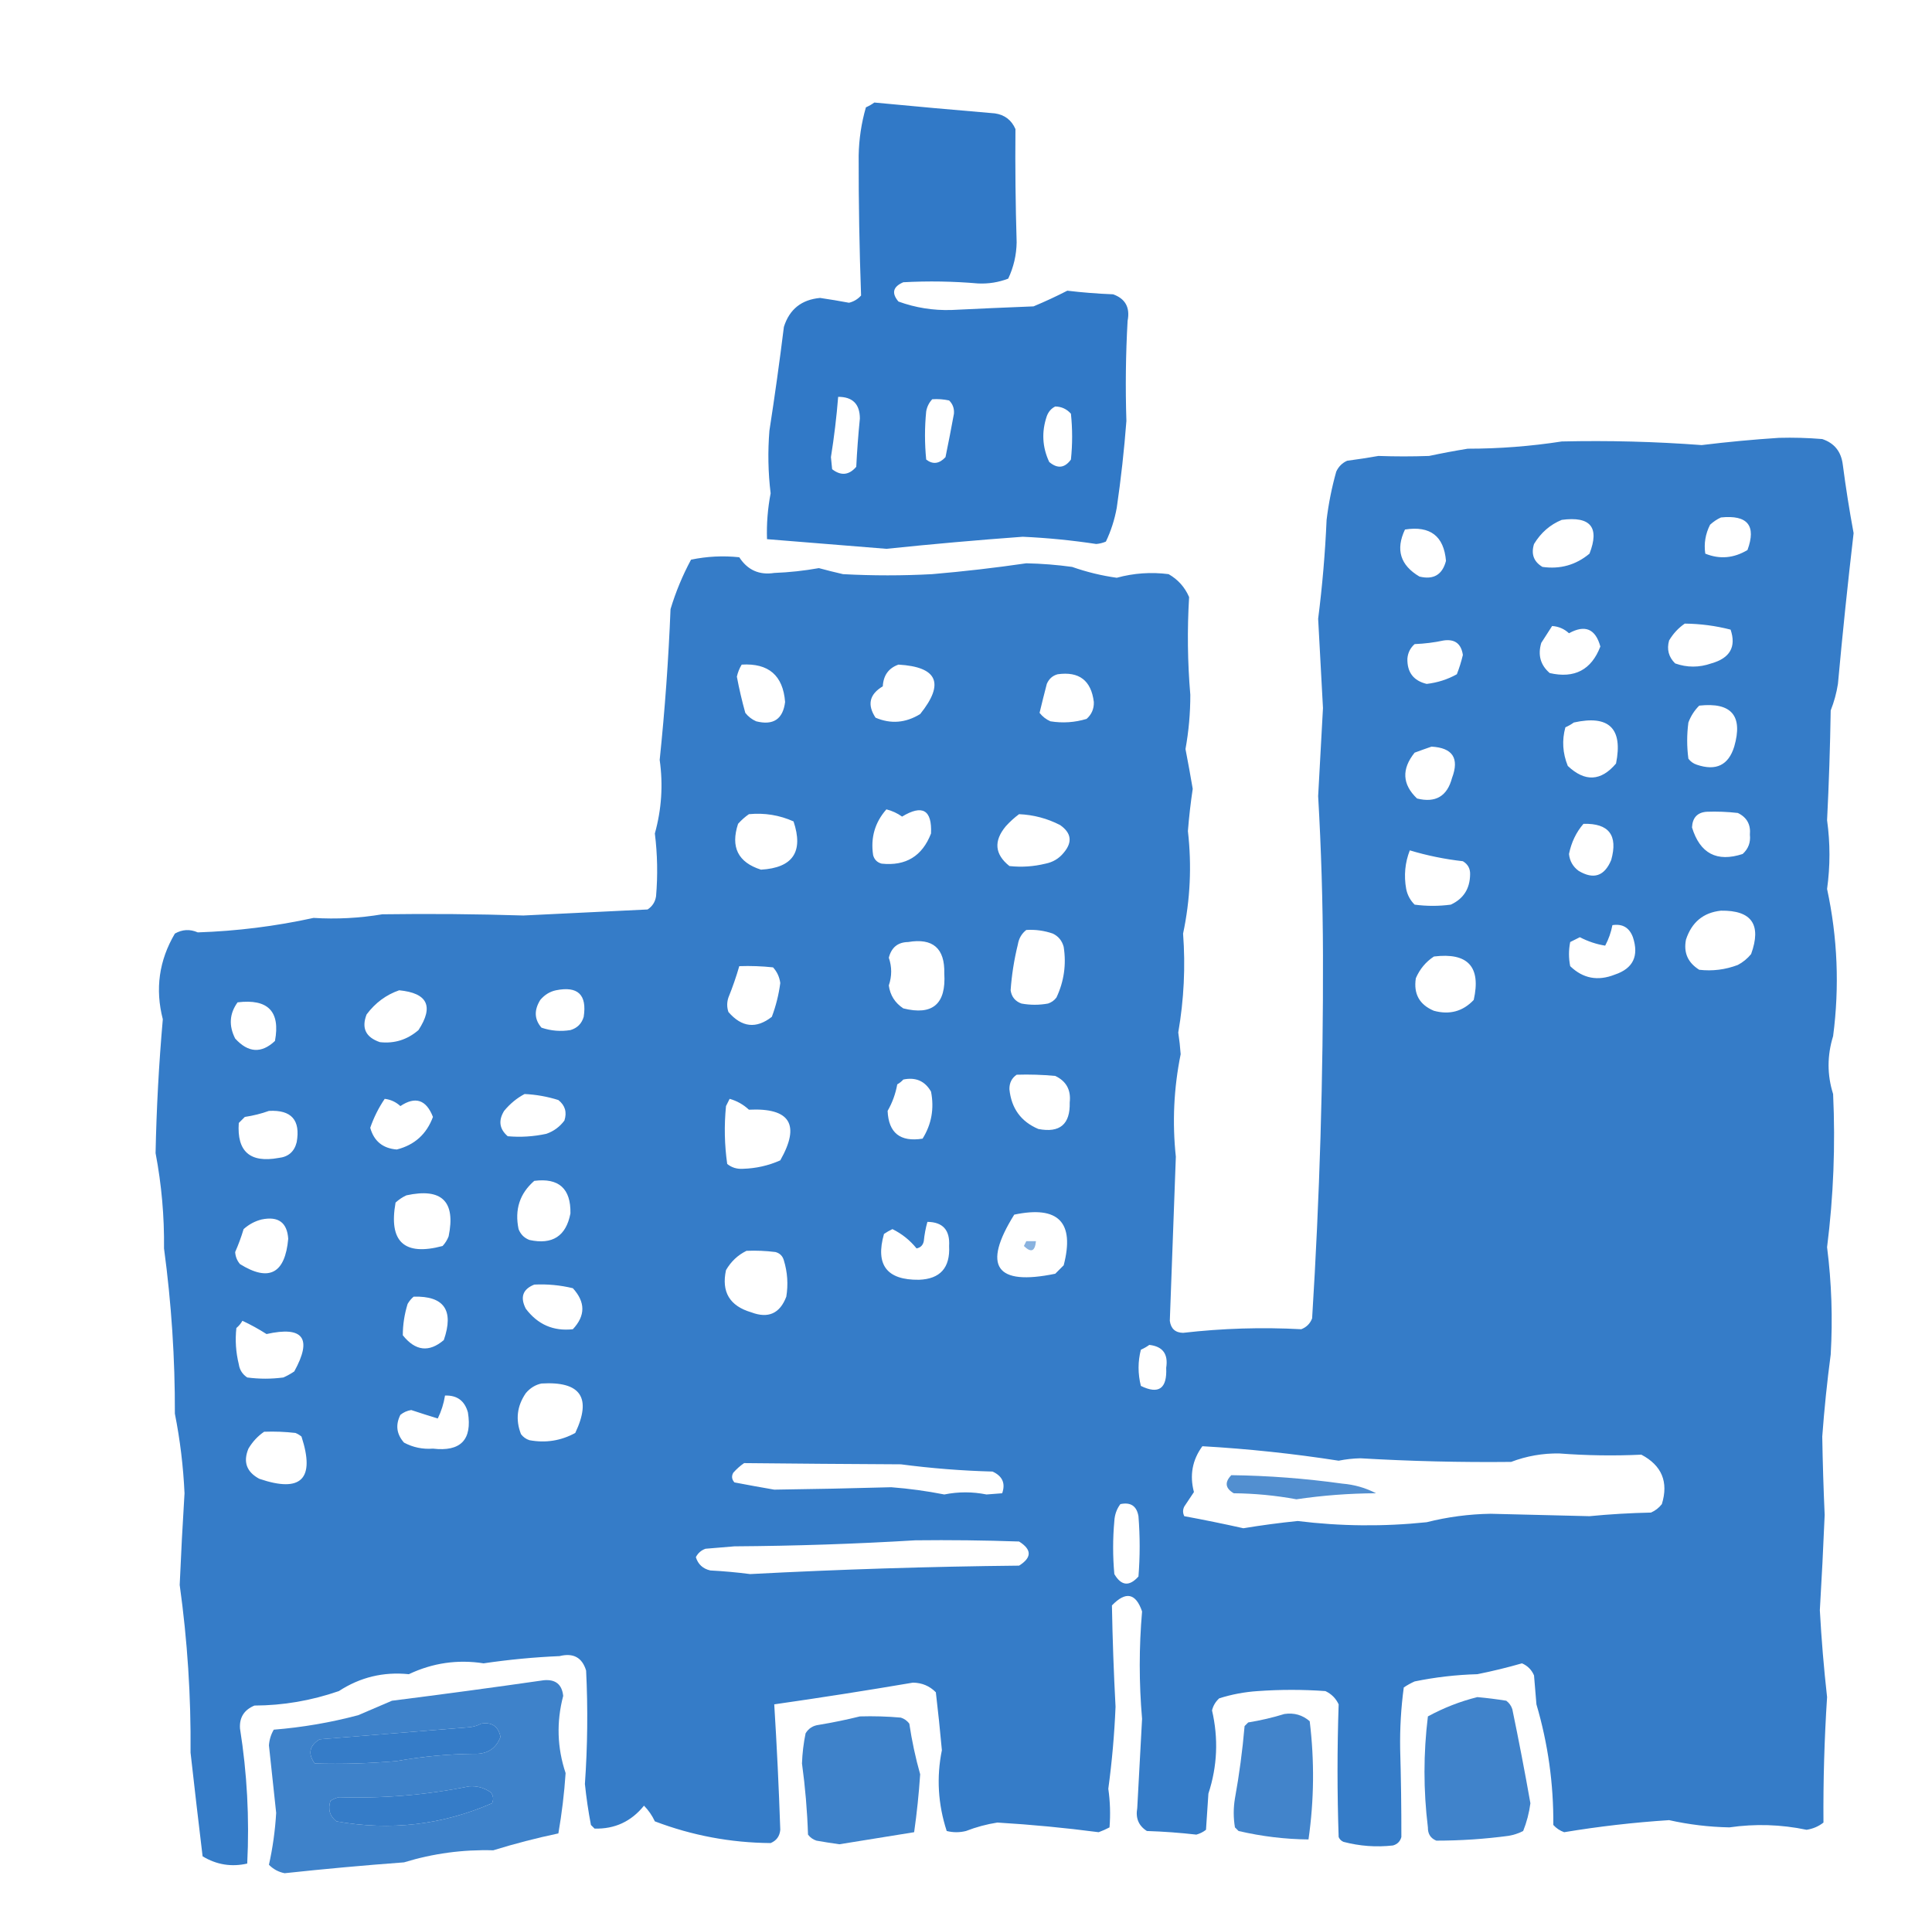 <?xml version="1.0" encoding="UTF-8"?>
<!DOCTYPE svg PUBLIC "-//W3C//DTD SVG 1.1//EN" "http://www.w3.org/Graphics/SVG/1.1/DTD/svg11.dtd">
<svg xmlns="http://www.w3.org/2000/svg" version="1.1" width="801px" height="800px" style="shape-rendering:geometricPrecision; text-rendering:geometricPrecision; image-rendering:optimizeQuality; fill-rule:evenodd; clip-rule:evenodd" xmlns:xlink="http://www.w3.org/1999/xlink">
<g><path style="opacity:0.962" fill="#2a75c5d6" d="M 362.5,42.5 C 379.104,44.09 395.771,45.59 412.5,47C 416.538,47.601 419.371,49.768 421,53.5C 420.86,69.179 421.027,84.846 421.5,100.5C 421.4,105.777 420.233,110.777 418,115.5C 414.025,117.032 409.858,117.698 405.5,117.5C 395.174,116.606 384.841,116.44 374.5,117C 370.205,118.845 369.538,121.512 372.5,125C 379.589,127.57 386.922,128.737 394.5,128.5C 405.831,127.945 417.164,127.445 428.5,127C 433.309,124.995 437.975,122.829 442.5,120.5C 448.804,121.253 455.137,121.753 461.5,122C 466.584,123.826 468.584,127.492 467.5,133C 466.722,146.828 466.555,160.661 467,174.5C 466.08,186.547 464.747,198.547 463,210.5C 462.107,215.419 460.607,220.086 458.5,224.5C 457.228,225.046 455.894,225.379 454.5,225.5C 444.395,223.966 434.229,222.966 424,222.5C 405.226,223.872 386.392,225.539 367.5,227.5C 350.953,226.145 334.453,224.812 318,223.5C 317.789,217.136 318.289,210.802 319.5,204.5C 318.455,195.851 318.289,187.184 319,178.5C 321.219,164.197 323.219,149.864 325,135.5C 327.294,128.213 332.294,124.213 340,123.5C 344.02,124.086 348.02,124.752 352,125.5C 353.982,125.01 355.649,124.01 357,122.5C 356.297,103.187 355.964,83.853 356,64.5C 356.122,57.695 357.122,51.028 359,44.5C 360.302,43.915 361.469,43.248 362.5,42.5 Z M 347.5,164.5 C 353.491,164.491 356.491,167.491 356.5,173.5C 355.834,180.153 355.334,186.819 355,193.5C 351.996,197 348.663,197.333 345,194.5C 344.833,192.833 344.667,191.167 344.5,189.5C 345.831,181.19 346.831,172.857 347.5,164.5 Z M 386.5,165.5 C 388.857,165.337 391.19,165.503 393.5,166C 395.007,167.473 395.674,169.307 395.5,171.5C 394.399,177.508 393.232,183.508 392,189.5C 389.412,192.287 386.745,192.62 384,190.5C 383.333,183.833 383.333,177.167 384,170.5C 384.366,168.548 385.199,166.882 386.5,165.5 Z M 437.5,168.5 C 440.099,168.549 442.266,169.549 444,171.5C 444.667,177.833 444.667,184.167 444,190.5C 441.419,194.057 438.419,194.39 435,191.5C 432.116,185.333 431.783,179 434,172.5C 434.69,170.65 435.856,169.316 437.5,168.5 Z"/></g>
<g><path style="opacity:0.944" fill="#2a75c5d6" d="M 737.5,181.5 C 743.509,181.334 749.509,181.501 755.5,182C 760.48,183.657 763.313,187.157 764,192.5C 765.244,202.051 766.744,211.551 768.5,221C 766.07,241.814 763.903,262.648 762,283.5C 761.408,287.276 760.408,290.943 759,294.5C 758.76,309.68 758.26,324.846 757.5,340C 758.817,349.501 758.817,359.001 757.5,368.5C 761.851,388.663 762.684,408.997 760,429.5C 757.498,437.593 757.498,445.593 760,453.5C 760.989,474.741 760.155,495.908 757.5,517C 759.375,531.779 759.875,546.613 759,561.5C 757.504,572.8 756.337,584.133 755.5,595.5C 755.684,606.327 756.017,617.16 756.5,628C 755.947,641.203 755.281,654.37 754.5,667.5C 755.154,679.45 756.154,691.45 757.5,703.5C 756.374,720.862 755.874,738.195 756,755.5C 753.974,757.097 751.641,758.097 749,758.5C 738.41,756.279 727.743,755.946 717,757.5C 708.523,757.332 700.19,756.332 692,754.5C 677.394,755.443 662.894,757.11 648.5,759.5C 646.742,758.872 645.242,757.872 644,756.5C 644.133,739.497 641.8,722.83 637,706.5C 636.667,702.5 636.333,698.5 636,694.5C 634.987,692.154 633.321,690.487 631,689.5C 624.9,691.253 618.734,692.753 612.5,694C 603.743,694.244 595.077,695.244 586.5,697C 584.919,697.707 583.419,698.54 582,699.5C 580.862,707.903 580.362,716.403 580.5,725C 580.851,737.177 581.018,749.344 581,761.5C 580.5,763.333 579.333,764.5 577.5,765C 570.573,765.775 563.74,765.275 557,763.5C 556.055,763.095 555.388,762.428 555,761.5C 554.38,743.209 554.38,724.875 555,706.5C 553.833,704 552,702.167 549.5,701C 540.167,700.333 530.833,700.333 521.5,701C 516.022,701.357 510.688,702.357 505.5,704C 503.99,705.351 502.99,707.018 502.5,709C 505.205,720.68 504.705,732.18 501,743.5C 500.667,748.5 500.333,753.5 500,758.5C 498.806,759.43 497.473,760.097 496,760.5C 489.203,759.721 482.37,759.221 475.5,759C 472.08,756.847 470.747,753.681 471.5,749.5C 472.141,737.164 472.808,724.831 473.5,712.5C 472.211,697.658 472.211,682.825 473.5,668C 470.901,660.366 466.734,659.533 461,665.5C 461.253,679.487 461.753,693.487 462.5,707.5C 462.029,718.88 461.029,730.213 459.5,741.5C 460.267,746.827 460.434,752.16 460,757.5C 458.559,758.26 457.059,758.926 455.5,759.5C 441.567,757.676 427.567,756.342 413.5,755.5C 409.042,756.198 404.709,757.365 400.5,759C 397.833,759.667 395.167,759.667 392.5,759C 388.888,747.896 388.221,736.729 390.5,725.5C 389.777,717.489 388.943,709.489 388,701.5C 385.435,698.892 382.269,697.558 378.5,697.5C 359.302,700.764 340.135,703.764 321,706.5C 322.085,723.886 322.918,741.219 323.5,758.5C 323.255,761.168 321.921,763.002 319.5,764C 302.947,763.874 286.947,760.874 271.5,755C 270.37,752.572 268.87,750.405 267,748.5C 261.7,755.068 254.867,758.234 246.5,758C 246,757.5 245.5,757 245,756.5C 243.921,750.871 243.088,745.205 242.5,739.5C 243.604,723.848 243.771,708.182 243,692.5C 241.366,687.081 237.7,685.081 232,686.5C 221.444,686.956 210.944,687.956 200.5,689.5C 189.727,687.82 179.393,689.32 169.5,694C 158.982,692.924 149.315,695.257 140.5,701C 129.059,704.958 117.392,706.958 105.5,707C 101.207,708.78 99.207,711.946 99.5,716.5C 102.445,735.076 103.445,753.743 102.5,772.5C 95.96,773.993 89.794,772.993 84,769.5C 82.275,755.213 80.608,740.879 79,726.5C 79.21,703.21 77.71,680.043 74.5,657C 75.048,644.318 75.715,631.652 76.5,619C 75.993,607.858 74.66,596.858 72.5,586C 72.578,563.17 71.078,540.337 68,517.5C 68.15,504.201 66.983,491.035 64.5,478C 64.872,459.516 65.872,441.016 67.5,422.5C 64.267,409.967 65.933,398.133 72.5,387C 75.576,385.245 78.743,385.078 82,386.5C 98.191,385.96 114.191,383.96 130,380.5C 139.512,381.092 149.012,380.592 158.5,379C 178.041,378.721 197.541,378.888 217,379.5C 234.167,378.682 251.334,377.848 268.5,377C 270.487,375.681 271.654,373.848 272,371.5C 272.745,362.812 272.579,354.145 271.5,345.5C 274.296,335.457 274.962,325.29 273.5,315C 275.665,294.215 277.165,273.382 278,252.5C 280.146,245.375 282.979,238.542 286.5,232C 293.118,230.622 299.785,230.289 306.5,231C 309.931,236.299 314.764,238.466 321,237.5C 327.234,237.26 333.401,236.593 339.5,235.5C 342.808,236.395 346.141,237.229 349.5,238C 361.833,238.667 374.167,238.667 386.5,238C 399.567,236.884 412.567,235.384 425.5,233.5C 431.862,233.635 438.196,234.135 444.5,235C 450.524,237.12 456.69,238.62 463,239.5C 470.052,237.57 477.219,237.07 484.5,238C 488.388,240.222 491.221,243.388 493,247.5C 492.184,260.994 492.351,274.494 493.5,288C 493.512,295.561 492.845,303.061 491.5,310.5C 492.563,315.984 493.563,321.484 494.5,327C 493.628,332.81 492.961,338.644 492.5,344.5C 494.142,358.827 493.475,372.994 490.5,387C 491.527,400.671 490.861,414.338 488.5,428C 488.953,430.986 489.287,433.986 489.5,437C 486.646,451.073 485.98,465.24 487.5,479.5C 486.644,502.184 485.811,524.851 485,547.5C 485.426,550.761 487.259,552.428 490.5,552.5C 506.811,550.624 523.145,550.124 539.5,551C 541.667,550.167 543.167,548.667 544,546.5C 547.132,496.349 548.632,446.182 548.5,396C 548.435,373.976 547.768,351.976 546.5,330C 547.156,317.831 547.822,305.664 548.5,293.5C 547.833,281.167 547.167,268.833 546.5,256.5C 548.238,242.884 549.405,229.217 550,215.5C 550.821,208.726 552.155,202.06 554,195.5C 554.948,193.43 556.448,191.93 558.5,191C 562.848,190.427 567.181,189.76 571.5,189C 578.487,189.254 585.487,189.254 592.5,189C 597.809,187.871 603.143,186.871 608.5,186C 621.586,185.997 634.586,184.997 647.5,183C 666.854,182.554 686.187,183.054 705.5,184.5C 716.287,183.184 726.954,182.184 737.5,181.5 Z M 713.5,214.5 C 724.554,213.367 728.22,217.867 724.5,228C 718.796,231.42 712.963,231.92 707,229.5C 706.389,225.318 707.056,221.318 709,217.5C 710.409,216.219 711.909,215.219 713.5,214.5 Z M 647.5,215.5 C 659.429,213.91 663.262,218.576 659,229.5C 653.357,234.204 646.857,236.037 639.5,235C 635.876,232.839 634.709,229.672 636,225.5C 638.849,220.803 642.683,217.469 647.5,215.5 Z M 582.5,219.5 C 592.956,217.87 598.623,222.203 599.5,232.5C 598.006,238.25 594.339,240.416 588.5,239C 580.547,234.308 578.547,227.808 582.5,219.5 Z M 698.5,258.5 C 704.964,258.569 711.297,259.403 717.5,261C 719.91,268.158 717.243,272.824 709.5,275C 704.445,276.763 699.445,276.763 694.5,275C 691.806,272.347 690.973,269.18 692,265.5C 693.694,262.642 695.861,260.309 698.5,258.5 Z M 643.5,259.5 C 646.179,259.673 648.513,260.673 650.5,262.5C 657.159,258.829 661.492,260.663 663.5,268C 659.777,277.69 652.777,281.357 642.5,279C 638.673,275.692 637.506,271.526 639,266.5C 640.511,264.138 642.011,261.805 643.5,259.5 Z M 598.5,265.5 C 603.151,264.814 605.817,266.814 606.5,271.5C 605.855,274.228 605.021,276.895 604,279.5C 600.167,281.641 596.001,282.975 591.5,283.5C 586.028,282.189 583.362,278.689 583.5,273C 583.703,270.594 584.703,268.594 586.5,267C 590.688,266.824 594.688,266.324 598.5,265.5 Z M 307.5,275.5 C 318.647,274.82 324.647,279.986 325.5,291C 324.602,298.125 320.602,300.792 313.5,299C 311.714,298.215 310.214,297.049 309,295.5C 307.622,290.573 306.455,285.573 305.5,280.5C 305.902,278.7 306.569,277.033 307.5,275.5 Z M 372.5,275.5 C 388.721,276.444 391.721,283.277 381.5,296C 375.481,299.694 369.314,300.194 363,297.5C 359.459,292.123 360.459,287.789 366,284.5C 366.258,279.94 368.424,276.94 372.5,275.5 Z M 438.5,279.5 C 447.403,278.236 452.403,282.07 453.5,291C 453.592,293.814 452.592,296.147 450.5,298C 445.589,299.492 440.589,299.826 435.5,299C 433.714,298.215 432.214,297.049 431,295.5C 431.934,291.584 432.934,287.584 434,283.5C 434.907,281.391 436.407,280.058 438.5,279.5 Z M 704.5,292.5 C 717.876,291.036 722.709,296.703 719,309.5C 716.621,317.198 711.454,319.698 703.5,317C 702.069,316.535 700.903,315.701 700,314.5C 699.333,309.5 699.333,304.5 700,299.5C 701.012,296.798 702.512,294.465 704.5,292.5 Z M 652.5,299.5 C 667.097,296.264 672.93,301.931 670,316.5C 663.767,323.881 657.101,324.214 650,317.5C 647.857,312.205 647.524,306.872 649,301.5C 650.302,300.915 651.469,300.249 652.5,299.5 Z M 593.5,309.5 C 602.269,309.984 605.102,314.318 602,322.5C 599.997,330.087 595.164,332.92 587.5,331C 581.359,325.147 581.026,318.814 586.5,312C 588.927,311.098 591.26,310.264 593.5,309.5 Z M 367.5,335.5 C 369.855,336.094 372.022,337.094 374,338.5C 382.444,333.386 386.444,335.72 386,345.5C 382.368,354.9 375.534,359.067 365.5,358C 363.667,357.5 362.5,356.333 362,354.5C 360.892,347.259 362.725,340.925 367.5,335.5 Z M 707.5,336.5 C 711.846,336.334 716.179,336.501 720.5,337C 724.235,338.8 725.902,341.8 725.5,346C 725.853,349.2 724.853,351.867 722.5,354C 711.825,357.495 704.825,353.828 701.5,343C 701.691,338.981 703.691,336.814 707.5,336.5 Z M 310.5,337.5 C 316.987,336.883 323.154,337.883 329,340.5C 333.214,353.076 328.714,359.743 315.5,360.5C 305.99,357.481 302.823,351.147 306,341.5C 307.397,339.93 308.897,338.596 310.5,337.5 Z M 422.5,337.5 C 428.5,337.761 434.167,339.261 439.5,342C 444.222,345.279 444.722,349.113 441,353.5C 439.048,355.894 436.548,357.394 433.5,358C 428.545,359.218 423.545,359.551 418.5,359C 412.398,354.131 411.898,348.631 417,342.5C 418.73,340.598 420.563,338.931 422.5,337.5 Z M 656.5,341.5 C 667.039,341.22 670.872,346.22 668,356.5C 665.197,363.212 660.697,364.712 654.5,361C 652.129,359.257 650.795,356.923 650.5,354C 651.481,349.16 653.481,344.993 656.5,341.5 Z M 584.5,352.5 C 591.674,354.656 599.007,356.156 606.5,357C 608.594,358.255 609.594,360.088 609.5,362.5C 609.414,368.402 606.747,372.569 601.5,375C 596.5,375.667 591.5,375.667 586.5,375C 584.683,373.2 583.516,371.034 583,368.5C 582.003,362.95 582.503,357.617 584.5,352.5 Z M 713.5,377.5 C 726.249,377.3 730.416,383.3 726,395.5C 724.457,397.378 722.624,398.878 720.5,400C 715.307,401.968 709.974,402.634 704.5,402C 699.769,399.044 697.936,394.878 699,389.5C 701.369,382.28 706.202,378.28 713.5,377.5 Z M 668.5,383.5 C 672.683,382.846 675.516,384.512 677,388.5C 679.575,396.304 677.075,401.471 669.5,404C 662.47,406.793 656.303,405.627 651,400.5C 650.333,397.167 650.333,393.833 651,390.5C 652.333,389.833 653.667,389.167 655,388.5C 658.374,390.248 661.874,391.414 665.5,392C 666.937,389.311 667.937,386.477 668.5,383.5 Z M 425.5,385.5 C 429.273,385.263 432.94,385.763 436.5,387C 438.815,388.109 440.315,389.943 441,392.5C 442.141,399.816 441.141,406.816 438,413.5C 437.097,414.701 435.931,415.535 434.5,416C 430.833,416.667 427.167,416.667 423.5,416C 420.898,415.065 419.398,413.232 419,410.5C 419.449,404.134 420.449,397.801 422,391.5C 422.424,388.975 423.59,386.975 425.5,385.5 Z M 376.5,390.5 C 386.758,388.757 391.758,393.091 391.5,403.5C 392.299,416.212 386.633,421.046 374.5,418C 371.043,415.718 369.043,412.552 368.5,408.5C 369.806,404.635 369.806,400.802 368.5,397C 369.589,392.733 372.255,390.566 376.5,390.5 Z M 594.5,396.5 C 608.599,394.762 614.099,400.762 611,414.5C 606.509,419.259 601.009,420.759 594.5,419C 588.491,416.485 585.991,411.985 587,405.5C 588.642,401.7 591.142,398.7 594.5,396.5 Z M 306.5,400.5 C 311.179,400.334 315.845,400.501 320.5,401C 322.167,402.823 323.167,404.99 323.5,407.5C 322.866,412.313 321.699,416.98 320,421.5C 313.541,426.569 307.541,425.903 302,419.5C 301.333,417.5 301.333,415.5 302,413.5C 303.737,409.213 305.237,404.879 306.5,400.5 Z M 165.5,410.5 C 177.267,411.641 179.933,417.141 173.5,427C 168.841,431.005 163.507,432.672 157.5,432C 151.615,429.985 149.782,426.152 152,420.5C 155.609,415.692 160.109,412.358 165.5,410.5 Z M 230.5,410.5 C 239.582,408.66 243.416,412.327 242,421.5C 241.167,424.333 239.333,426.167 236.5,427C 232.428,427.658 228.428,427.325 224.5,426C 221.525,422.582 221.359,418.748 224,414.5C 225.792,412.372 227.958,411.039 230.5,410.5 Z M 98.5,415.5 C 111.122,413.951 116.289,419.285 114,431.5C 108.397,436.778 102.897,436.445 97.5,430.5C 94.791,425.17 95.125,420.17 98.5,415.5 Z M 421.5,445.5 C 426.844,445.334 432.177,445.501 437.5,446C 442.087,448.169 444.087,451.836 443.5,457C 443.745,466.047 439.412,469.714 430.5,468C 423.298,464.947 419.298,459.447 418.5,451.5C 418.467,448.898 419.467,446.898 421.5,445.5 Z M 374.5,447.5 C 379.635,446.426 383.468,448.093 386,452.5C 387.379,459.538 386.212,466.038 382.5,472C 373.24,473.478 368.407,469.644 368,460.5C 369.952,457.109 371.285,453.442 372,449.5C 372.995,448.934 373.828,448.267 374.5,447.5 Z M 217.5,453.5 C 222.292,453.732 226.959,454.565 231.5,456C 234.29,458.21 235.123,461.044 234,464.5C 232.062,467.106 229.562,468.939 226.5,470C 221.201,471.145 215.868,471.478 210.5,471C 207.039,468.013 206.539,464.513 209,460.5C 211.464,457.519 214.297,455.186 217.5,453.5 Z M 159.5,455.5 C 161.973,455.799 164.14,456.799 166,458.5C 172.214,454.348 176.714,455.848 179.5,463C 176.852,470.15 171.852,474.65 164.5,476.5C 158.711,476.041 155.045,473.041 153.5,467.5C 154.986,463.194 156.986,459.194 159.5,455.5 Z M 302.5,455.5 C 305.516,456.343 308.183,457.843 310.5,460C 327.582,459.167 331.915,466.167 323.5,481C 318.597,483.179 313.431,484.346 308,484.5C 305.53,484.66 303.364,483.993 301.5,482.5C 300.365,474.549 300.198,466.549 301,458.5C 301.513,457.473 302.013,456.473 302.5,455.5 Z M 111.5,460.5 C 120.818,459.984 124.651,464.318 123,473.5C 122.027,477.406 119.527,479.573 115.5,480C 103.662,482.155 98.162,477.322 99,465.5C 99.833,464.667 100.667,463.833 101.5,463C 105.038,462.465 108.372,461.632 111.5,460.5 Z M 221.5,489.5 C 231.7,488.199 236.7,492.699 236.5,503C 234.698,512.411 229.032,516.078 219.5,514C 217.333,513.167 215.833,511.667 215,509.5C 213.307,501.415 215.473,494.748 221.5,489.5 Z M 168.5,495.5 C 183.153,492.32 188.986,497.987 186,512.5C 185.417,514.002 184.584,515.335 183.5,516.5C 167.581,520.749 161.081,514.749 164,498.5C 165.409,497.219 166.909,496.219 168.5,495.5 Z M 420.5,503.5 C 438.816,499.647 445.649,506.647 441,524.5C 439.833,525.667 438.667,526.833 437.5,528C 412.806,533.098 407.14,524.931 420.5,503.5 Z M 108.5,505.5 C 115.372,504.081 119.038,506.747 119.5,513.5C 118.193,527.967 111.526,531.467 99.5,524C 98.281,522.562 97.615,520.895 97.5,519C 98.849,515.957 100.016,512.791 101,509.5C 103.255,507.501 105.755,506.168 108.5,505.5 Z M 384.5,506.5 C 390.897,506.57 393.897,509.903 393.5,516.5C 393.971,525.521 389.804,530.188 381,530.5C 367.673,530.672 362.84,524.338 366.5,511.5C 367.628,510.738 368.795,510.071 370,509.5C 373.949,511.454 377.282,514.121 380,517.5C 381.653,517.18 382.653,516.18 383,514.5C 383.272,511.746 383.772,509.079 384.5,506.5 Z M 309.5,518.5 C 313.514,518.334 317.514,518.501 321.5,519C 323.333,519.5 324.5,520.667 325,522.5C 326.492,527.411 326.826,532.411 326,537.5C 323.347,544.496 318.514,546.663 311.5,544C 302.528,541.377 299.028,535.543 301,526.5C 303.074,522.923 305.907,520.256 309.5,518.5 Z M 221.5,532.5 C 226.913,532.229 232.246,532.729 237.5,534C 242.757,539.744 242.757,545.411 237.5,551C 229.449,551.895 222.949,549.061 218,542.5C 215.554,537.75 216.72,534.417 221.5,532.5 Z M 171.5,537.5 C 184.123,537.146 188.289,543.146 184,555.5C 177.875,560.714 172.208,560.047 167,553.5C 167.008,549.117 167.674,544.784 169,540.5C 169.698,539.309 170.531,538.309 171.5,537.5 Z M 100.5,547.5 C 103.946,549.109 107.279,550.943 110.5,553C 125.747,549.586 129.58,554.752 122,568.5C 120.581,569.46 119.081,570.293 117.5,571C 112.5,571.667 107.5,571.667 102.5,571C 100.513,569.681 99.346,567.848 99,565.5C 97.782,560.545 97.449,555.545 98,550.5C 99.045,549.627 99.878,548.627 100.5,547.5 Z M 476.5,557.5 C 482.076,558.121 484.41,561.288 483.5,567C 483.916,575.623 480.416,578.123 473,574.5C 471.731,569.422 471.731,564.422 473,559.5C 474.302,558.915 475.469,558.249 476.5,557.5 Z M 224.5,573.5 C 240.754,572.518 245.421,579.352 238.5,594C 232.548,597.248 226.215,598.248 219.5,597C 218.069,596.535 216.903,595.701 216,594.5C 213.666,588.511 214.332,582.844 218,577.5C 219.792,575.372 221.958,574.039 224.5,573.5 Z M 184.5,578.5 C 189.489,578.318 192.655,580.651 194,585.5C 195.829,596.839 190.995,601.839 179.5,600.5C 175.224,600.821 171.224,599.988 167.5,598C 164.399,594.498 163.899,590.665 166,586.5C 167.313,585.427 168.813,584.76 170.5,584.5C 174.3,585.76 177.966,586.927 181.5,588C 182.975,584.979 183.975,581.812 184.5,578.5 Z M 109.5,593.5 C 113.846,593.334 118.179,593.501 122.5,594C 123.416,594.374 124.25,594.874 125,595.5C 130.73,613.104 124.896,618.937 107.5,613C 102.223,610.167 100.723,606 103,600.5C 104.694,597.642 106.861,595.309 109.5,593.5 Z M 498.5,599.5 C 517.433,600.578 536.266,602.578 555,605.5C 557.959,604.902 560.959,604.569 564,604.5C 584.823,605.722 605.656,606.222 626.5,606C 632.947,603.555 639.614,602.388 646.5,602.5C 657.829,603.363 669.162,603.53 680.5,603C 688.99,607.481 691.824,614.315 689,623.5C 687.786,625.049 686.286,626.215 684.5,627C 675.922,627.182 667.422,627.682 659,628.5C 645.391,628.159 631.725,627.826 618,627.5C 609.029,627.642 600.195,628.809 591.5,631C 573.637,632.871 555.804,632.704 538,630.5C 530.466,631.267 522.966,632.267 515.5,633.5C 507.308,631.67 499.141,630.003 491,628.5C 490.333,627.167 490.333,625.833 491,624.5C 492.333,622.5 493.667,620.5 495,618.5C 493.158,611.544 494.325,605.211 498.5,599.5 Z M 308.5,606.5 C 330.148,606.725 351.815,606.891 373.5,607C 386.097,608.662 398.764,609.662 411.5,610C 415.611,611.881 416.944,614.881 415.5,619C 413.333,619.167 411.167,619.333 409,619.5C 403.158,618.33 397.325,618.33 391.5,619.5C 384.23,618.066 376.897,617.066 369.5,616.5C 353.323,616.955 337.156,617.288 321,617.5C 315.474,616.551 309.974,615.551 304.5,614.5C 303.386,613.277 303.219,611.944 304,610.5C 305.397,608.93 306.897,607.596 308.5,606.5 Z M 464.5,623.5 C 468.757,622.597 471.257,624.264 472,628.5C 472.667,636.833 472.667,645.167 472,653.5C 468.206,657.741 464.873,657.408 462,652.5C 461.333,645.167 461.333,637.833 462,630.5C 462.153,627.849 462.987,625.516 464.5,623.5 Z M 379.5,638.5 C 393.837,638.333 408.171,638.5 422.5,639C 427.833,642.333 427.833,645.667 422.5,649C 385.282,649.382 348.115,650.548 311,652.5C 305.524,651.787 300.024,651.287 294.5,651C 291.427,650.303 289.427,648.47 288.5,645.5C 289.364,643.803 290.697,642.637 292.5,642C 296.5,641.667 300.5,641.333 304.5,641C 329.683,640.832 354.683,639.998 379.5,638.5 Z M 199.5,714.5 C 203.938,713.773 206.605,715.607 207.5,720C 205.63,724.877 201.963,727.21 196.5,727C 185.835,727.105 175.168,728.105 164.5,730C 153.176,731 141.843,731.333 130.5,731C 127.57,726.981 128.237,723.647 132.5,721C 153.163,719.334 173.83,717.667 194.5,716C 196.382,715.802 198.048,715.302 199.5,714.5 Z M 194.5,740.5 C 197.794,740.259 200.794,741.092 203.5,743C 204.554,744.388 204.72,745.888 204,747.5C 183.337,756.499 161.837,758.999 139.5,755C 136.713,752.833 135.88,749.999 137,746.5C 138.067,745.809 139.234,745.309 140.5,745C 158.786,745.576 176.786,744.076 194.5,740.5 Z"/></g>
<g><path style="opacity:0.553" fill="#2a75c5d6" d="M 425.5,514.5 C 426.833,514.5 428.167,514.5 429.5,514.5C 429.114,518.738 427.448,519.404 424.5,516.5C 424.863,515.817 425.196,515.15 425.5,514.5 Z"/></g>
<g><path style="opacity:0.812" fill="#2a75c5d6" d="M 510.5,611.5 C 525.824,611.696 541.157,612.863 556.5,615C 561.48,615.41 566.147,616.743 570.5,619C 559.424,619.049 548.424,619.882 537.5,621.5C 528.92,619.916 520.253,619.083 511.5,619C 507.987,616.934 507.654,614.434 510.5,611.5 Z"/></g>
<g><path style="opacity:0.905" fill="#2a75c5d6" d="M 225.5,696.5 C 230.33,696.074 232.997,698.241 233.5,703C 230.654,713.803 230.987,724.469 234.5,735C 233.941,743.384 232.941,751.718 231.5,760C 222.415,761.915 213.415,764.249 204.5,767C 191.879,766.646 179.545,768.312 167.5,772C 150.928,773.232 134.428,774.732 118,776.5C 115.468,775.994 113.302,774.827 111.5,773C 113.075,765.964 114.075,758.797 114.5,751.5C 113.5,742.165 112.5,732.831 111.5,723.5C 111.669,721.161 112.336,718.994 113.5,717C 125.356,716.046 137.023,714.046 148.5,711C 153.167,709 157.833,707 162.5,705C 183.659,702.326 204.659,699.493 225.5,696.5 Z M 199.5,714.5 C 198.048,715.302 196.382,715.802 194.5,716C 173.83,717.667 153.163,719.334 132.5,721C 128.237,723.647 127.57,726.981 130.5,731C 141.843,731.333 153.176,731 164.5,730C 175.168,728.105 185.835,727.105 196.5,727C 201.963,727.21 205.63,724.877 207.5,720C 206.605,715.607 203.938,713.773 199.5,714.5 Z M 194.5,740.5 C 176.786,744.076 158.786,745.576 140.5,745C 139.234,745.309 138.067,745.809 137,746.5C 135.88,749.999 136.713,752.833 139.5,755C 161.837,758.999 183.337,756.499 204,747.5C 204.72,745.888 204.554,744.388 203.5,743C 200.794,741.092 197.794,740.259 194.5,740.5 Z"/></g>
<g><path style="opacity:0.893" fill="#2a75c5d6" d="M 612.5,703.5 C 616.509,703.858 620.509,704.358 624.5,705C 625.701,705.903 626.535,707.069 627,708.5C 629.697,721.486 632.197,734.486 634.5,747.5C 633.977,751.491 632.977,755.324 631.5,759C 629.608,759.973 627.608,760.64 625.5,761C 615.522,762.332 605.522,762.999 595.5,763C 593.113,762.024 591.946,760.191 592,757.5C 590.117,742.163 590.117,726.829 592,711.5C 598.589,707.92 605.422,705.254 612.5,703.5 Z"/></g>
<g><path style="opacity:0.883" fill="#2a75c5d6" d="M 532.5,710.5 C 536.516,709.9 540.016,710.9 543,713.5C 544.999,729.852 544.832,746.185 542.5,762.5C 532.808,762.414 523.142,761.247 513.5,759C 513,758.5 512.5,758 512,757.5C 511.333,753.5 511.333,749.5 512,745.5C 513.805,735.566 515.138,725.566 516,715.5C 516.5,715 517,714.5 517.5,714C 522.705,713.149 527.705,711.982 532.5,710.5 Z"/></g>
<g><path style="opacity:0.9" fill="#2a75c5d6" d="M 356.5,711.5 C 362.176,711.334 367.843,711.501 373.5,712C 374.931,712.465 376.097,713.299 377,714.5C 378.053,721.601 379.553,728.601 381.5,735.5C 380.963,743.549 380.13,751.549 379,759.5C 368.731,761.166 358.397,762.833 348,764.5C 344.825,764.054 341.658,763.554 338.5,763C 337.069,762.535 335.903,761.701 335,760.5C 334.674,750.618 333.84,740.785 332.5,731C 332.644,726.79 333.144,722.624 334,718.5C 335.236,716.462 337.069,715.295 339.5,715C 345.344,714.031 351.011,712.864 356.5,711.5 Z"/></g>
</svg>

